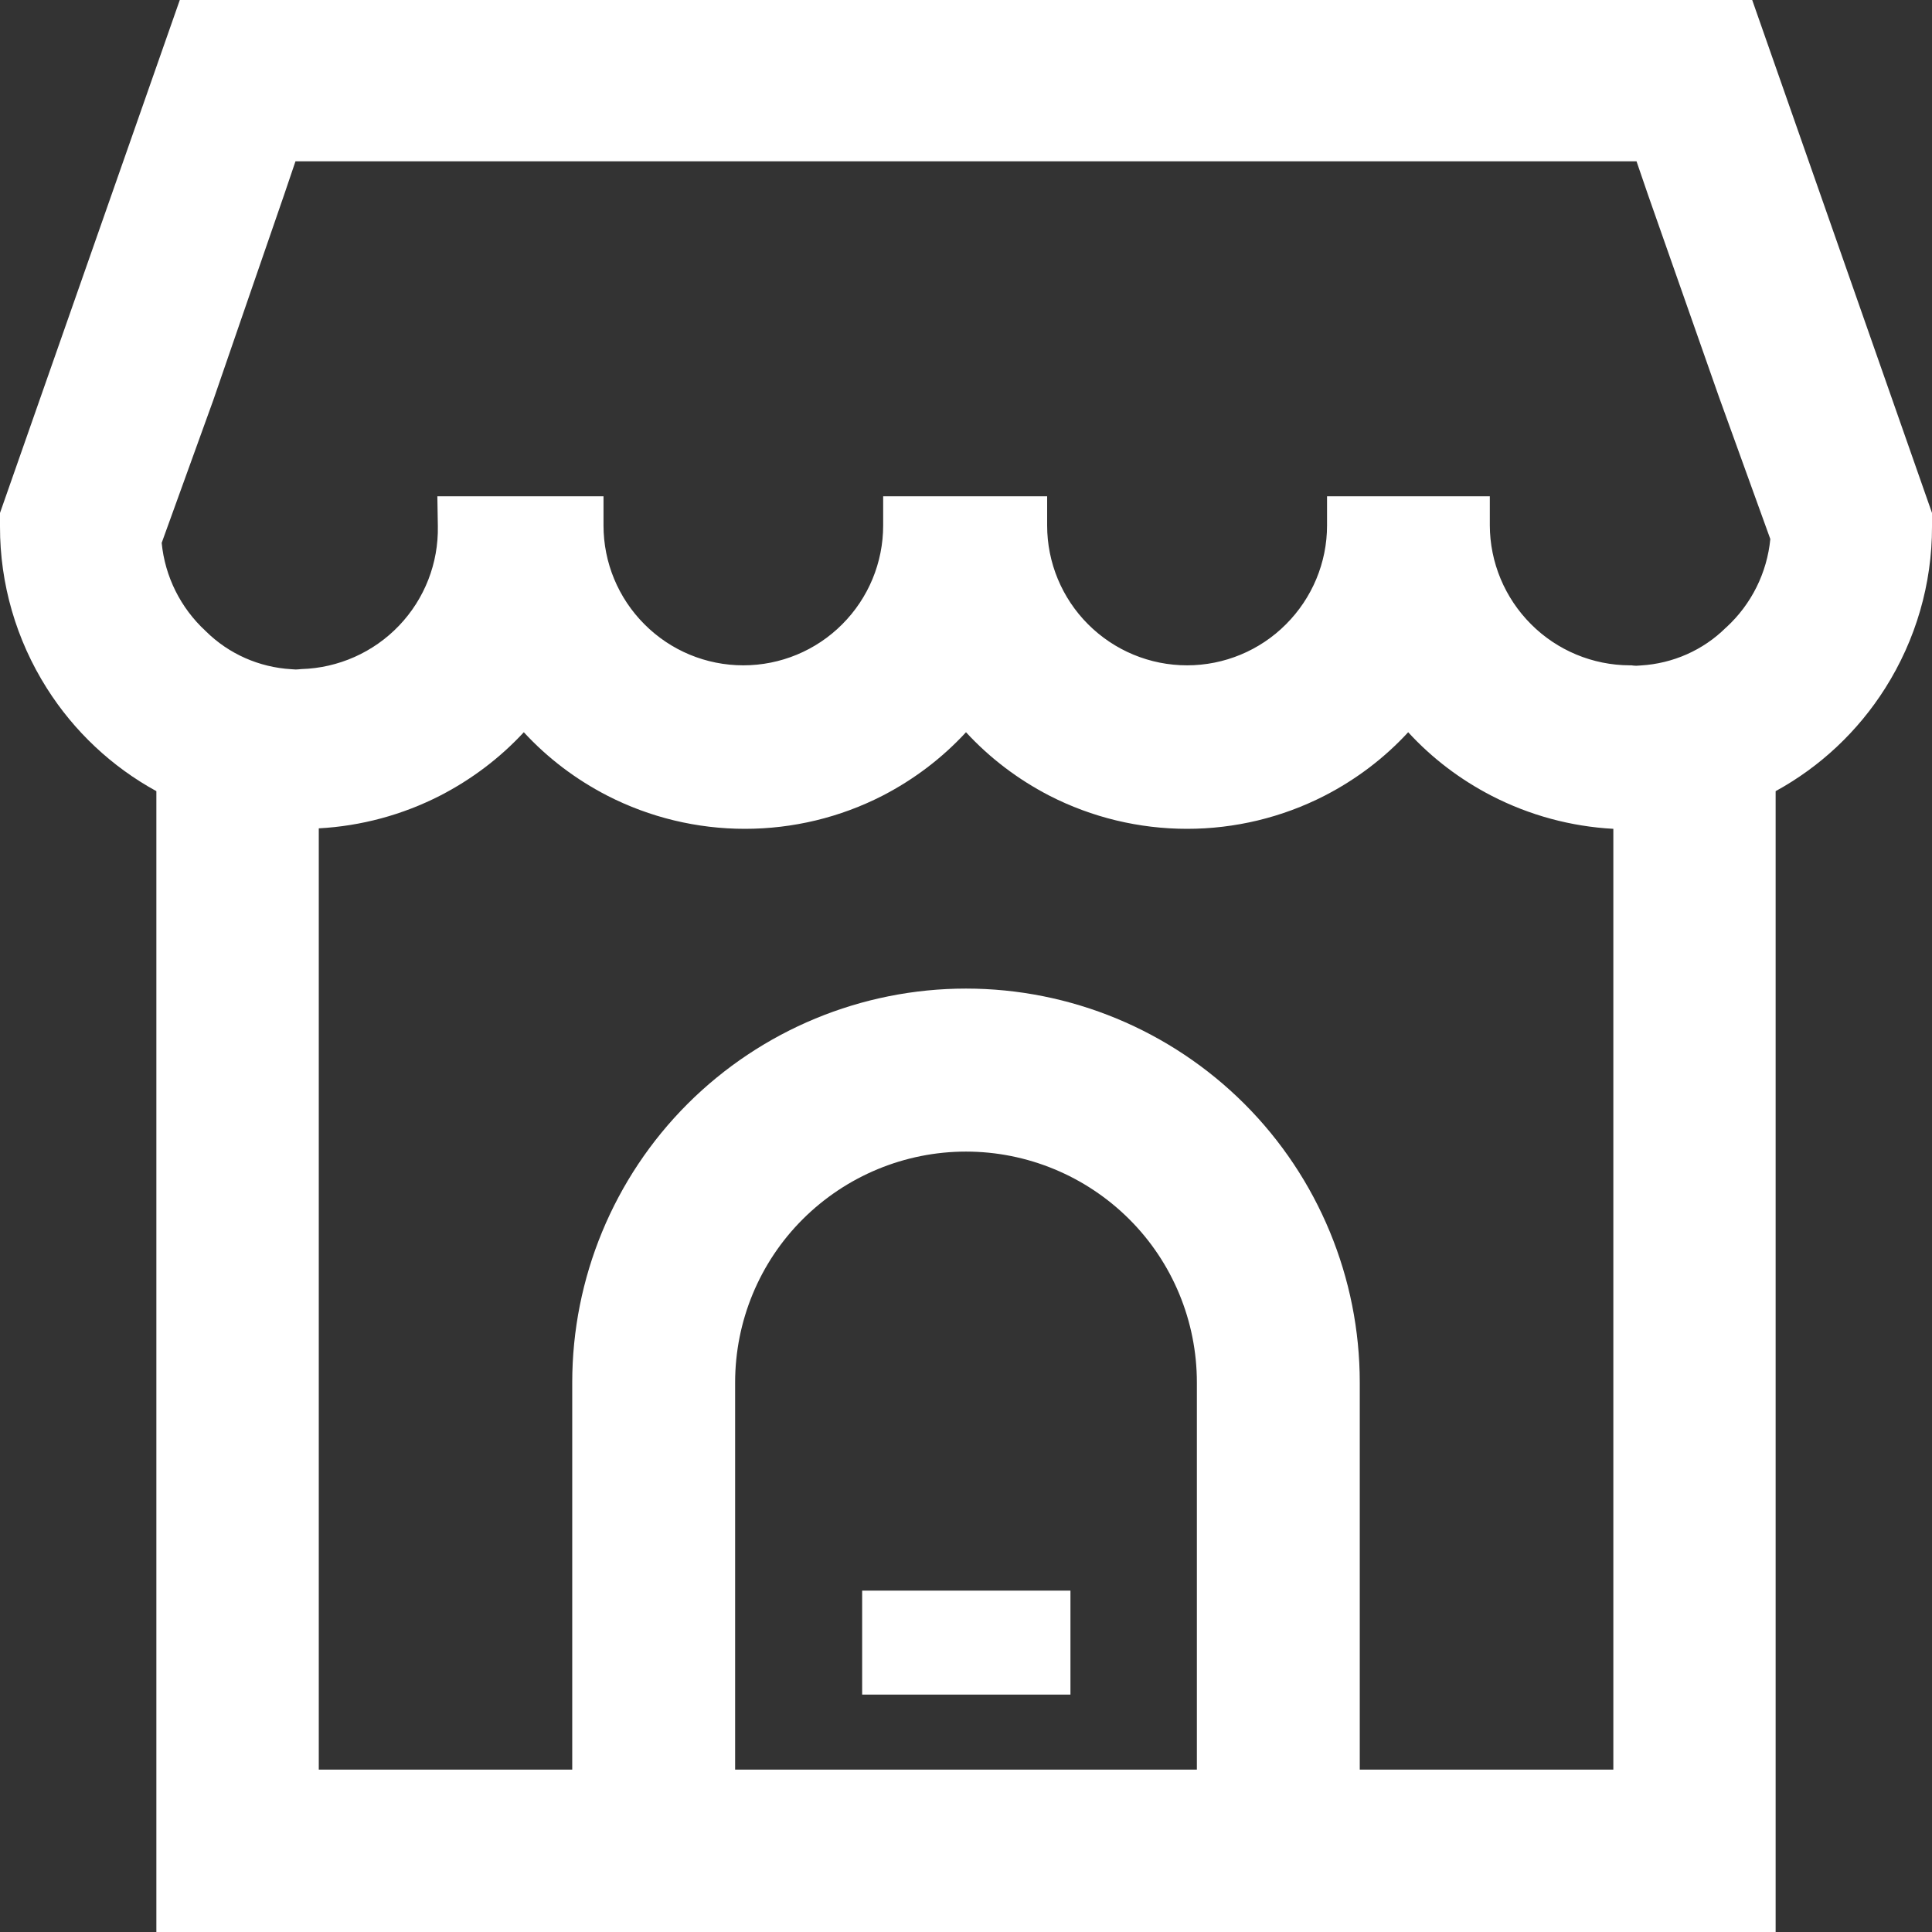 <svg width="16" height="16" viewBox="0 0 16 16" fill="none" xmlns="http://www.w3.org/2000/svg">
<rect x="0" y="0" width="16" height="16" fill="#333333" stroke="none"/>
<path d="M1.295 6.552C0.926 6.35 0.614 6.057 0.388 5.7C0.134 5.299 -0.001 4.835 5.19555e-06 4.361V4.248L1.489 0H14.511L16 4.248V4.361C16.001 4.835 15.866 5.299 15.612 5.7C15.386 6.057 15.074 6.35 14.705 6.552V16H1.295V6.552ZM4.338 6.064C4.14 6.278 3.905 6.455 3.645 6.589C3.332 6.749 2.99 6.841 2.64 6.86V14.655H4.739V11.449C4.739 10.584 5.082 9.754 5.694 9.142C6.306 8.531 7.135 8.187 8 8.187C8.865 8.187 9.694 8.531 10.306 9.142C10.918 9.754 11.261 10.584 11.261 11.449V14.655H13.361V6.864C13.01 6.845 12.667 6.752 12.354 6.591C12.094 6.457 11.859 6.279 11.662 6.064C11.465 6.278 11.231 6.455 10.971 6.589C10.618 6.77 10.227 6.864 9.831 6.864C9.434 6.864 9.043 6.77 8.69 6.589C8.431 6.455 8.197 6.278 8 6.064C7.803 6.278 7.569 6.455 7.31 6.589C6.957 6.77 6.566 6.864 6.169 6.864C5.773 6.864 5.382 6.77 5.029 6.589C4.769 6.455 4.535 6.278 4.338 6.064ZM9.912 14.655V11.449C9.912 10.942 9.711 10.455 9.352 10.097C8.993 9.739 8.507 9.537 8 9.537C7.493 9.537 7.007 9.739 6.648 10.097C6.289 10.455 6.088 10.942 6.088 11.449V14.655H9.912ZM8.865 14.034H7.14V13.173H8.865V14.034ZM13.553 1.336H2.447L2.352 1.616C2.352 1.616 1.766 3.313 1.766 3.315L1.339 4.496C1.366 4.774 1.495 5.034 1.702 5.225L1.707 5.23C1.896 5.416 2.146 5.526 2.411 5.542L2.426 5.543C2.442 5.545 2.458 5.545 2.474 5.543L2.496 5.541C2.802 5.532 3.093 5.403 3.305 5.181C3.517 4.959 3.632 4.663 3.626 4.357L3.622 4.11H4.998V4.352C4.998 4.659 5.12 4.953 5.337 5.17C5.554 5.388 5.848 5.51 6.156 5.51C6.463 5.51 6.758 5.388 6.975 5.17C7.192 4.953 7.314 4.659 7.314 4.352V4.11H8.672V4.352C8.672 4.659 8.794 4.953 9.011 5.17C9.229 5.388 9.523 5.51 9.831 5.51C10.138 5.51 10.433 5.388 10.65 5.17C10.867 4.953 10.99 4.659 10.99 4.352V4.11H12.338L12.338 4.351C12.339 4.658 12.462 4.952 12.679 5.169C12.896 5.387 13.191 5.509 13.497 5.51H13.512L13.526 5.512C13.542 5.514 13.558 5.514 13.574 5.512L13.589 5.511C13.854 5.495 14.104 5.385 14.292 5.199L14.298 5.194C14.505 5.003 14.634 4.743 14.661 4.464L14.235 3.285C14.235 3.285 13.649 1.617 13.649 1.616L13.553 1.336Z" fill="white"/>
</svg>
